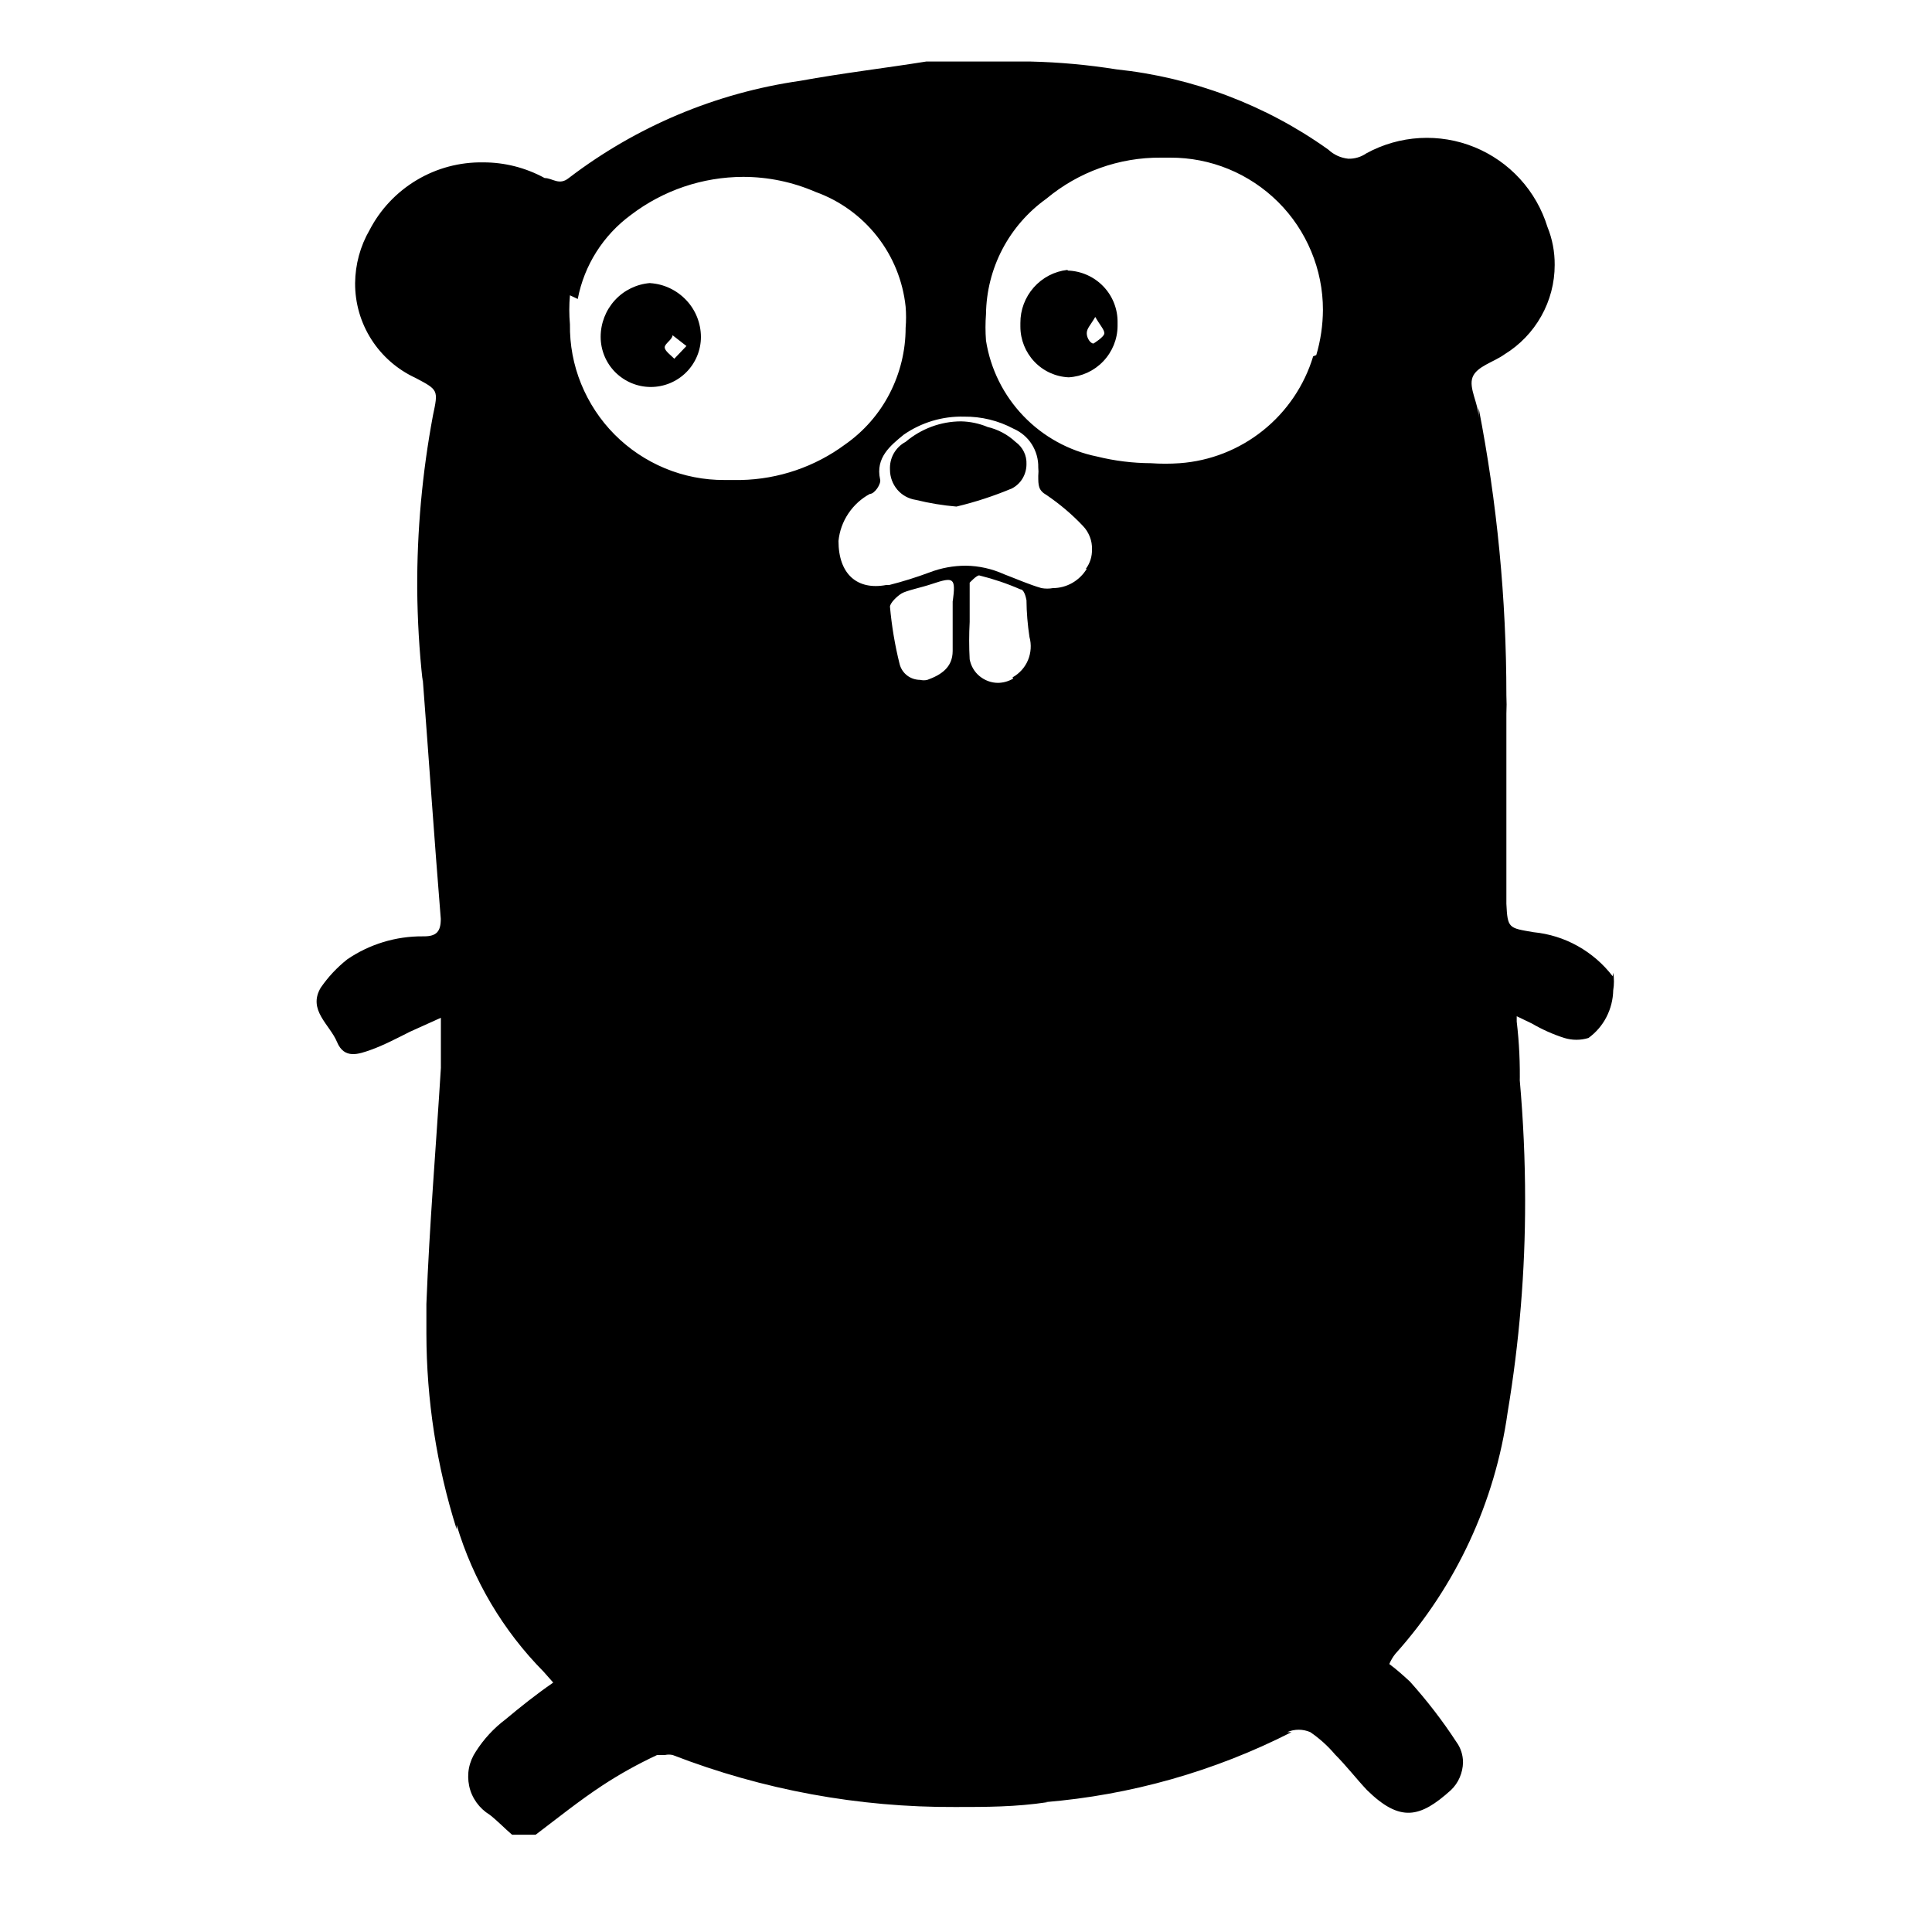 <!-- Generated by IcoMoon.io -->
<svg version="1.1" xmlns="http://www.w3.org/2000/svg" width="20" height="20" viewBox="0 0 20 20">
<title>golang</title>
<path d="M10.219 4.419c0.11 0.025 0.212 0.079 0.294 0.156 0.037 0.026 0.066 0.061 0.086 0.101s0.029 0.085 0.027 0.13c0 0.051-0.014 0.102-0.040 0.146s-0.064 0.080-0.11 0.104c-0.186 0.078-0.378 0.141-0.575 0.188-0.141-0.012-0.281-0.035-0.419-0.069-0.075-0.011-0.144-0.048-0.193-0.106s-0.076-0.131-0.076-0.207c-0.003-0.058 0.010-0.117 0.039-0.168s0.072-0.093 0.123-0.12c0.161-0.136 0.364-0.212 0.575-0.212 0.092 0.002 0.183 0.021 0.269 0.056zM6.981 3.713l0.125-0.131-0.144-0.112c0 0.044-0.081 0.087-0.081 0.125s0.063 0.081 0.1 0.119zM11.319 3.556c-0.031 0-0.069-0.056-0.069-0.106s0.037-0.081 0.088-0.169c0.050 0.087 0.094 0.131 0.094 0.169s-0.112 0.106-0.112 0.106zM6.731 2.931c0.142 0.009 0.274 0.072 0.372 0.175s0.152 0.239 0.153 0.381c0 0.138-0.055 0.27-0.152 0.367s-0.229 0.152-0.367 0.152-0.269-0.055-0.367-0.152c-0.097-0.097-0.152-0.229-0.152-0.367-0-0.14 0.052-0.275 0.147-0.379s0.226-0.167 0.365-0.178zM11.050 2.794c-0.135 0.015-0.259 0.080-0.349 0.182s-0.139 0.233-0.138 0.368v0.037c-0 0.135 0.052 0.265 0.145 0.363s0.22 0.156 0.355 0.162c0.136-0.008 0.264-0.067 0.358-0.166s0.147-0.229 0.148-0.365c0 0 0 0 0-0.037 0.002-0.139-0.051-0.273-0.147-0.373s-0.227-0.159-0.366-0.164l-0.006-0.006zM13.594 3.688c-0.091 0.302-0.272 0.57-0.519 0.768s-0.547 0.316-0.862 0.339c-0.1 0.007-0.2 0.007-0.3 0-0.188-0.001-0.374-0.024-0.556-0.069-0.291-0.059-0.557-0.205-0.763-0.42s-0.341-0.487-0.387-0.78c-0.007-0.092-0.007-0.183 0-0.275 0.003-0.234 0.061-0.464 0.17-0.672s0.265-0.386 0.455-0.522c0.333-0.278 0.754-0.429 1.187-0.425h0.094c0.207-0.001 0.413 0.039 0.605 0.118s0.366 0.195 0.513 0.341c0.147 0.146 0.263 0.32 0.343 0.512s0.121 0.397 0.121 0.604c-0.001 0.159-0.024 0.317-0.069 0.469l-0.031 0.012zM11.25 5.888c-0.036 0.060-0.088 0.111-0.149 0.146s-0.131 0.054-0.201 0.054c-0.039 0.007-0.079 0.007-0.119 0-0.131-0.038-0.256-0.094-0.388-0.144-0.124-0.056-0.258-0.086-0.394-0.088-0.128-0-0.255 0.023-0.375 0.069-0.137 0.051-0.277 0.095-0.419 0.131h-0.031c-0.3 0.056-0.494-0.112-0.494-0.456 0.010-0.102 0.045-0.199 0.102-0.284s0.133-0.155 0.223-0.203c0.050 0 0.119-0.106 0.106-0.15-0.050-0.225 0.106-0.35 0.244-0.463 0.183-0.127 0.402-0.193 0.625-0.187 0.179-0.002 0.355 0.041 0.512 0.125 0.078 0.034 0.144 0.090 0.189 0.161s0.069 0.155 0.067 0.239c0.003 0.029 0.003 0.058 0 0.088 0 0.1 0 0.15 0.088 0.2 0.136 0.093 0.262 0.199 0.375 0.319 0.031 0.032 0.055 0.071 0.071 0.112s0.024 0.086 0.022 0.131c0.002 0.072-0.020 0.142-0.063 0.2h0.006zM10.488 7.025c-0.048 0.028-0.101 0.043-0.156 0.044-0.070-0-0.137-0.025-0.191-0.069s-0.090-0.106-0.103-0.175c-0.007-0.129-0.007-0.258 0-0.387 0-0.138 0-0.275 0-0.406 0 0 0.075-0.081 0.1-0.075 0.146 0.036 0.288 0.084 0.425 0.144 0.037 0 0.056 0.075 0.063 0.112 0.001 0.128 0.012 0.255 0.031 0.381 0.022 0.079 0.016 0.164-0.015 0.239s-0.088 0.139-0.16 0.179l0.006 0.012zM9.862 6.219v0.519c0 0.175-0.125 0.25-0.262 0.3-0.025 0.006-0.050 0.006-0.075 0-0.048 0-0.096-0.016-0.134-0.045s-0.066-0.071-0.078-0.118c-0.049-0.195-0.082-0.394-0.1-0.594 0-0.037 0.069-0.106 0.119-0.137s0.212-0.063 0.319-0.1c0.225-0.075 0.244-0.063 0.212 0.181v-0.006zM5.981 3.094c0.067-0.349 0.264-0.659 0.55-0.869 0.334-0.255 0.742-0.393 1.162-0.394 0.258-0 0.513 0.053 0.75 0.156 0.251 0.090 0.472 0.25 0.637 0.46s0.267 0.462 0.295 0.728c0.006 0.073 0.006 0.146 0 0.219 0 0.236-0.057 0.469-0.165 0.679s-0.266 0.391-0.46 0.527c-0.313 0.232-0.691 0.361-1.081 0.369h-0.169c-0.211 0.001-0.421-0.040-0.616-0.121s-0.373-0.2-0.522-0.35c-0.149-0.15-0.266-0.328-0.346-0.524s-0.119-0.406-0.116-0.617c-0.009-0.1-0.009-0.2 0-0.3l0.081 0.038zM16.694 10.106c-0.098-0.128-0.221-0.234-0.362-0.313s-0.296-0.127-0.457-0.143c-0.256-0.044-0.269-0.037-0.281-0.294v-1.969c0.003-0.062 0.003-0.125 0-0.188 0-0.999-0.096-1.995-0.287-2.975v0.1c0-0.144-0.106-0.306-0.063-0.419s0.219-0.156 0.331-0.237c0.158-0.097 0.289-0.233 0.38-0.395s0.139-0.344 0.139-0.53c0.001-0.135-0.024-0.269-0.075-0.394-0.057-0.185-0.154-0.355-0.285-0.498s-0.292-0.255-0.471-0.328c-0.179-0.073-0.373-0.105-0.566-0.094s-0.382 0.065-0.552 0.158c-0.055 0.038-0.121 0.058-0.188 0.056-0.077-0.008-0.15-0.041-0.206-0.094-0.647-0.462-1.403-0.748-2.194-0.831-0.294-0.047-0.59-0.074-0.888-0.081h-1.081c-0.431 0.069-0.862 0.119-1.306 0.2-0.871 0.125-1.695 0.472-2.394 1.006-0.1 0.081-0.169 0-0.25 0-0.196-0.107-0.415-0.163-0.637-0.162-0.242-0.004-0.479 0.059-0.687 0.183s-0.377 0.303-0.488 0.517c-0.097 0.167-0.148 0.357-0.15 0.55-0.001 0.206 0.057 0.408 0.168 0.582s0.269 0.312 0.457 0.399c0.237 0.125 0.237 0.125 0.181 0.388-0.111 0.593-0.166 1.196-0.163 1.8 0.003 0.317 0.021 0.634 0.056 0.95v-0.038c0.063 0.825 0.119 1.65 0.188 2.5 0 0.131-0.044 0.181-0.175 0.181h-0.012c-0.278-0.002-0.551 0.081-0.781 0.238-0.106 0.084-0.199 0.183-0.275 0.294-0.137 0.231 0.094 0.381 0.169 0.562s0.225 0.125 0.35 0.081c0.125-0.044 0.281-0.125 0.406-0.188l0.319-0.144v0.519c-0.050 0.813-0.119 1.631-0.15 2.444 0 0.088 0 0.2 0 0.306 0.001 0.687 0.106 1.37 0.313 2.025v-0.044c0.171 0.572 0.48 1.094 0.9 1.519l0.1 0.113c-0.181 0.125-0.337 0.25-0.494 0.381-0.121 0.091-0.225 0.204-0.306 0.331-0.035 0.052-0.060 0.111-0.072 0.172s-0.011 0.125 0.002 0.187 0.039 0.119 0.076 0.171c0.037 0.051 0.083 0.094 0.137 0.127 0.081 0.063 0.15 0.137 0.231 0.206h0.244c0.231-0.175 0.456-0.356 0.694-0.512 0.18-0.118 0.368-0.222 0.563-0.313h0.081c0.027-0.006 0.055-0.006 0.081 0 0.933 0.361 1.925 0.543 2.925 0.538 0.319 0 0.625 0 0.956-0.050h-0.031c0.891-0.073 1.759-0.319 2.556-0.725h-0.044c0.037-0.017 0.078-0.025 0.119-0.025s0.081 0.009 0.119 0.025c0.095 0.065 0.182 0.143 0.256 0.231 0.119 0.119 0.219 0.25 0.331 0.369 0.344 0.337 0.55 0.288 0.869 0 0.039-0.037 0.070-0.082 0.091-0.131s0.033-0.102 0.034-0.156c0-0.076-0.024-0.151-0.069-0.212-0.144-0.221-0.305-0.429-0.481-0.625-0.069-0.063-0.137-0.125-0.213-0.181 0.016-0.038 0.037-0.074 0.063-0.106 0.627-0.699 1.032-1.57 1.162-2.5 0.121-0.725 0.182-1.459 0.181-2.194 0-0.417-0.019-0.833-0.056-1.25v0.056c0.005-0.219-0.005-0.438-0.031-0.656v-0.056l0.156 0.075c0.107 0.062 0.22 0.113 0.337 0.15 0.081 0.025 0.169 0.025 0.25 0 0.078-0.057 0.142-0.131 0.186-0.217s0.068-0.18 0.070-0.277c0.010-0.060 0.010-0.121 0-0.181l-0.006 0.037z"></path>
</svg>
